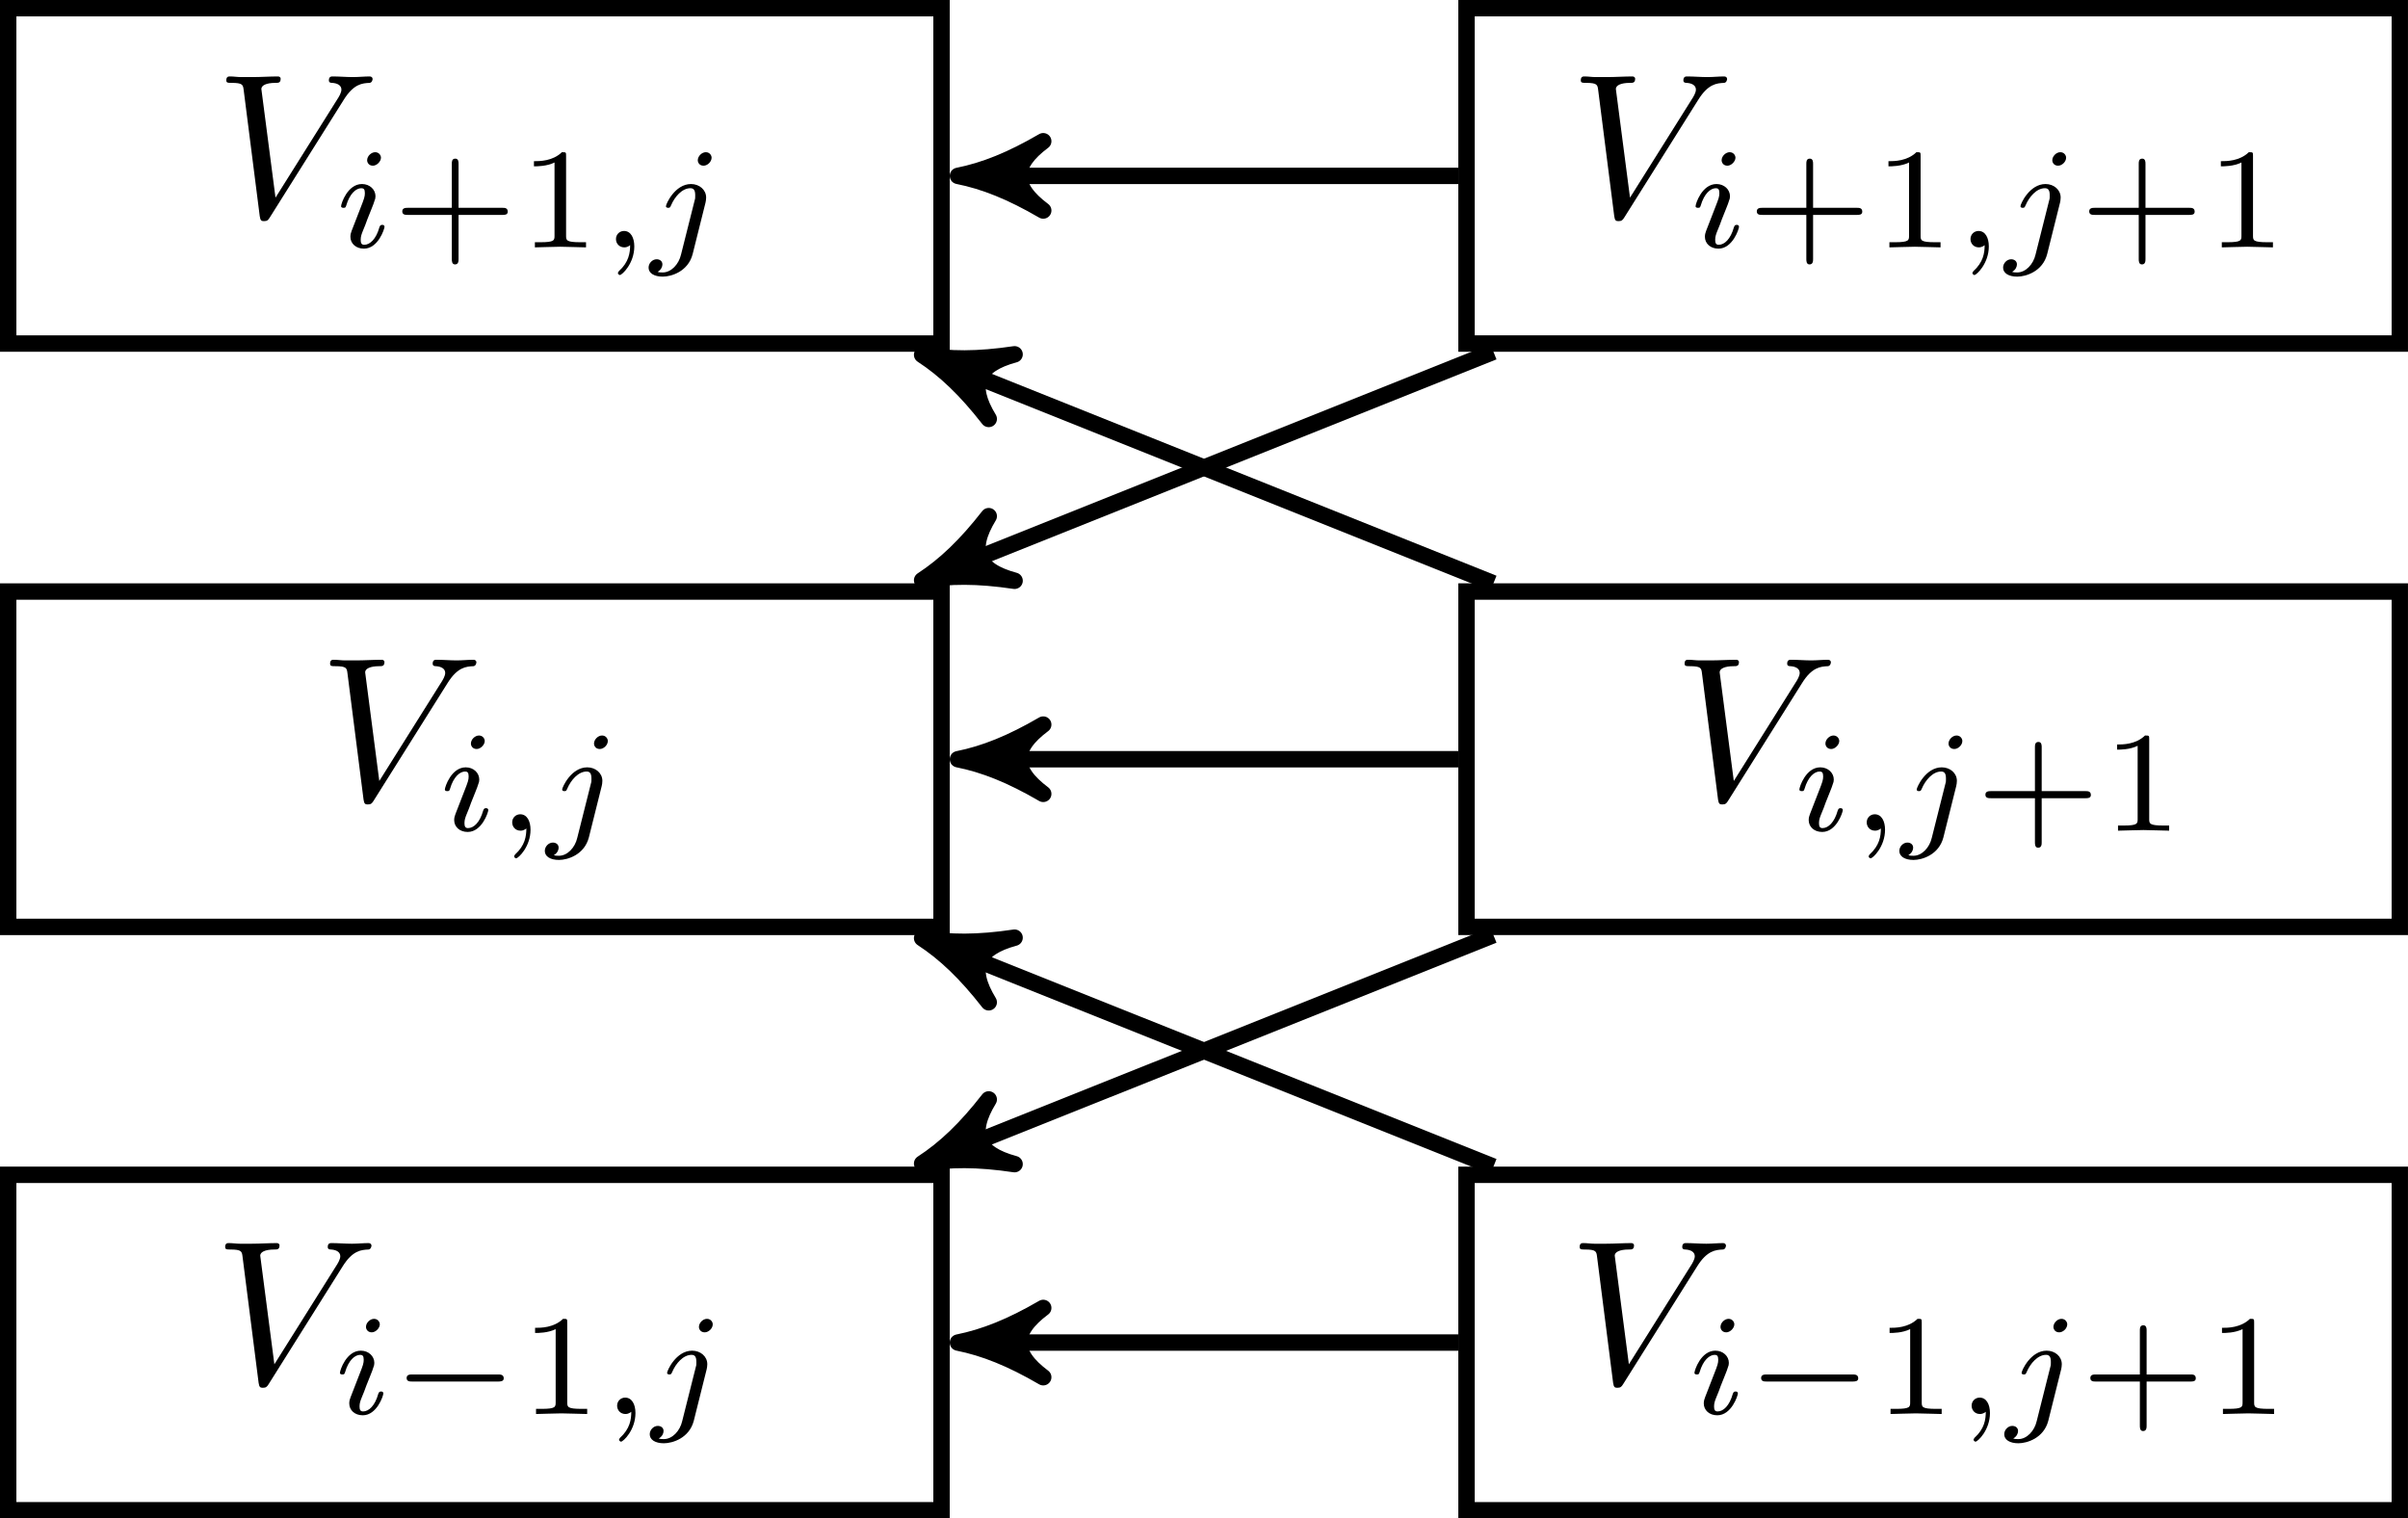 <?xml version="1.0" encoding="UTF-8"?>
<svg xmlns="http://www.w3.org/2000/svg" xmlns:xlink="http://www.w3.org/1999/xlink" width="117.017pt" height="73.789pt" viewBox="0 0 117.017 73.789" version="1.1">
<defs>
<g>
<symbol overflow="visible" id="glyph0-0">
<path style="stroke:none;" d=""/>
</symbol>
<symbol overflow="visible" id="glyph0-1">
<path style="stroke:none;" d="M 6.266 -5.672 C 6.75 -6.453 7.172 -6.484 7.531 -6.5 C 7.656 -6.516 7.672 -6.672 7.672 -6.688 C 7.672 -6.766 7.609 -6.812 7.531 -6.812 C 7.281 -6.812 6.984 -6.781 6.719 -6.781 C 6.391 -6.781 6.047 -6.812 5.734 -6.812 C 5.672 -6.812 5.547 -6.812 5.547 -6.625 C 5.547 -6.516 5.625 -6.5 5.703 -6.5 C 5.969 -6.484 6.156 -6.375 6.156 -6.172 C 6.156 -6.016 6.016 -5.797 6.016 -5.797 L 2.953 -0.922 L 2.266 -6.203 C 2.266 -6.375 2.5 -6.5 2.953 -6.5 C 3.094 -6.5 3.203 -6.5 3.203 -6.703 C 3.203 -6.781 3.125 -6.812 3.078 -6.812 C 2.672 -6.812 2.25 -6.781 1.828 -6.781 C 1.656 -6.781 1.469 -6.781 1.281 -6.781 C 1.109 -6.781 0.922 -6.812 0.75 -6.812 C 0.672 -6.812 0.562 -6.812 0.562 -6.625 C 0.562 -6.5 0.641 -6.5 0.812 -6.5 C 1.359 -6.5 1.375 -6.406 1.406 -6.156 L 2.188 -0.016 C 2.219 0.188 2.266 0.219 2.391 0.219 C 2.547 0.219 2.594 0.172 2.672 0.047 Z M 6.266 -5.672 "/>
</symbol>
<symbol overflow="visible" id="glyph1-0">
<path style="stroke:none;" d=""/>
</symbol>
<symbol overflow="visible" id="glyph1-1">
<path style="stroke:none;" d="M 2.266 -4.359 C 2.266 -4.469 2.172 -4.625 1.984 -4.625 C 1.797 -4.625 1.594 -4.438 1.594 -4.234 C 1.594 -4.125 1.672 -3.969 1.875 -3.969 C 2.062 -3.969 2.266 -4.172 2.266 -4.359 Z M 0.844 -0.812 C 0.812 -0.719 0.781 -0.641 0.781 -0.516 C 0.781 -0.188 1.047 0.062 1.438 0.062 C 2.125 0.062 2.438 -0.891 2.438 -1 C 2.438 -1.094 2.344 -1.094 2.328 -1.094 C 2.234 -1.094 2.219 -1.047 2.188 -0.969 C 2.031 -0.406 1.734 -0.125 1.453 -0.125 C 1.312 -0.125 1.281 -0.219 1.281 -0.375 C 1.281 -0.531 1.328 -0.656 1.391 -0.812 C 1.469 -1 1.547 -1.188 1.609 -1.375 C 1.672 -1.547 1.938 -2.172 1.953 -2.266 C 1.984 -2.328 2 -2.406 2 -2.484 C 2 -2.812 1.719 -3.078 1.344 -3.078 C 0.641 -3.078 0.328 -2.125 0.328 -2 C 0.328 -1.922 0.422 -1.922 0.453 -1.922 C 0.547 -1.922 0.547 -1.953 0.578 -2.031 C 0.75 -2.625 1.062 -2.875 1.312 -2.875 C 1.422 -2.875 1.484 -2.828 1.484 -2.641 C 1.484 -2.469 1.453 -2.375 1.281 -1.938 Z M 0.844 -0.812 "/>
</symbol>
<symbol overflow="visible" id="glyph1-2">
<path style="stroke:none;" d="M 1.469 -0.109 C 1.469 0.266 1.406 0.719 0.922 1.156 C 0.906 1.188 0.875 1.219 0.875 1.25 C 0.875 1.297 0.938 1.344 0.969 1.344 C 1.078 1.344 1.672 0.781 1.672 -0.047 C 1.672 -0.469 1.5 -0.797 1.172 -0.797 C 0.953 -0.797 0.781 -0.625 0.781 -0.406 C 0.781 -0.188 0.938 0 1.188 0 C 1.359 0 1.469 -0.109 1.469 -0.109 Z M 1.469 -0.109 "/>
</symbol>
<symbol overflow="visible" id="glyph1-3">
<path style="stroke:none;" d="M 3.062 -4.359 C 3.062 -4.469 2.969 -4.625 2.781 -4.625 C 2.578 -4.625 2.391 -4.422 2.391 -4.234 C 2.391 -4.125 2.469 -3.969 2.672 -3.969 C 2.859 -3.969 3.062 -4.156 3.062 -4.359 Z M 1.578 0.344 C 1.469 0.828 1.094 1.219 0.688 1.219 C 0.594 1.219 0.516 1.219 0.438 1.188 C 0.609 1.094 0.672 0.938 0.672 0.828 C 0.672 0.656 0.531 0.578 0.391 0.578 C 0.188 0.578 0 0.766 0 0.984 C 0 1.25 0.266 1.422 0.688 1.422 C 1.109 1.422 1.922 1.172 2.141 0.328 L 2.766 -2.172 C 2.781 -2.25 2.797 -2.312 2.797 -2.422 C 2.797 -2.797 2.469 -3.078 2.062 -3.078 C 1.281 -3.078 0.844 -2.109 0.844 -2 C 0.844 -1.922 0.938 -1.922 0.953 -1.922 C 1.031 -1.922 1.047 -1.938 1.094 -2.047 C 1.266 -2.453 1.625 -2.875 2.031 -2.875 C 2.203 -2.875 2.266 -2.766 2.266 -2.531 C 2.266 -2.453 2.266 -2.359 2.25 -2.328 Z M 1.578 0.344 "/>
</symbol>
<symbol overflow="visible" id="glyph2-0">
<path style="stroke:none;" d=""/>
</symbol>
<symbol overflow="visible" id="glyph2-1">
<path style="stroke:none;" d="M 3.219 -1.578 L 5.359 -1.578 C 5.453 -1.578 5.609 -1.578 5.609 -1.734 C 5.609 -1.922 5.453 -1.922 5.359 -1.922 L 3.219 -1.922 L 3.219 -4.062 C 3.219 -4.141 3.219 -4.312 3.062 -4.312 C 2.891 -4.312 2.891 -4.156 2.891 -4.062 L 2.891 -1.922 L 0.75 -1.922 C 0.656 -1.922 0.484 -1.922 0.484 -1.75 C 0.484 -1.578 0.641 -1.578 0.75 -1.578 L 2.891 -1.578 L 2.891 0.562 C 2.891 0.656 2.891 0.828 3.047 0.828 C 3.219 0.828 3.219 0.656 3.219 0.562 Z M 3.219 -1.578 "/>
</symbol>
<symbol overflow="visible" id="glyph2-2">
<path style="stroke:none;" d="M 2.328 -4.438 C 2.328 -4.625 2.328 -4.625 2.125 -4.625 C 1.672 -4.188 1.047 -4.188 0.766 -4.188 L 0.766 -3.938 C 0.922 -3.938 1.391 -3.938 1.766 -4.125 L 1.766 -0.578 C 1.766 -0.344 1.766 -0.25 1.078 -0.25 L 0.812 -0.25 L 0.812 0 C 0.938 0 1.797 -0.031 2.047 -0.031 C 2.266 -0.031 3.141 0 3.297 0 L 3.297 -0.25 L 3.031 -0.25 C 2.328 -0.25 2.328 -0.344 2.328 -0.578 Z M 2.328 -4.438 "/>
</symbol>
<symbol overflow="visible" id="glyph3-0">
<path style="stroke:none;" d=""/>
</symbol>
<symbol overflow="visible" id="glyph3-1">
<path style="stroke:none;" d="M 5.188 -1.578 C 5.297 -1.578 5.469 -1.578 5.469 -1.734 C 5.469 -1.922 5.297 -1.922 5.188 -1.922 L 1.031 -1.922 C 0.922 -1.922 0.75 -1.922 0.75 -1.75 C 0.75 -1.578 0.906 -1.578 1.031 -1.578 Z M 5.188 -1.578 "/>
</symbol>
</g>
<clipPath id="clip1">
  <path d="M 0 56 L 47 56 L 47 73.789 L 0 73.789 Z M 0 56 "/>
</clipPath>
<clipPath id="clip2">
  <path d="M 70 28 L 117.016 28 L 117.016 46 L 70 46 Z M 70 28 "/>
</clipPath>
<clipPath id="clip3">
  <path d="M 70 0 L 117.016 0 L 117.016 18 L 70 18 Z M 70 0 "/>
</clipPath>
<clipPath id="clip4">
  <path d="M 70 56 L 117.016 56 L 117.016 73.789 L 70 73.789 Z M 70 56 "/>
</clipPath>
</defs>
<g id="surface1">
<path style="fill:none;stroke-width:0.797;stroke-linecap:butt;stroke-linejoin:miter;stroke:rgb(0%,0%,0%);stroke-opacity:1;stroke-miterlimit:10;" d="M -22.678 -8.149 L 22.678 -8.149 L 22.678 8.148 L -22.678 8.148 Z M -22.678 -8.149 " transform="matrix(1,0,0,-1,23.076,36.894)"/>
<g style="fill:rgb(0%,0%,0%);fill-opacity:1;">
  <use xlink:href="#glyph0-1" x="15.479" y="38.873"/>
</g>
<g style="fill:rgb(0%,0%,0%);fill-opacity:1;">
  <use xlink:href="#glyph1-1" x="21.29" y="40.367"/>
  <use xlink:href="#glyph1-2" x="24.109" y="40.367"/>
  <use xlink:href="#glyph1-3" x="26.475" y="40.367"/>
</g>
<path style="fill:none;stroke-width:0.797;stroke-linecap:butt;stroke-linejoin:miter;stroke:rgb(0%,0%,0%);stroke-opacity:1;stroke-miterlimit:10;" d="M -22.678 20.199 L 22.678 20.199 L 22.678 36.496 L -22.678 36.496 Z M -22.678 20.199 " transform="matrix(1,0,0,-1,23.076,36.894)"/>
<g style="fill:rgb(0%,0%,0%);fill-opacity:1;">
  <use xlink:href="#glyph0-1" x="10.435" y="10.527"/>
</g>
<g style="fill:rgb(0%,0%,0%);fill-opacity:1;">
  <use xlink:href="#glyph1-1" x="16.247" y="12.021"/>
</g>
<g style="fill:rgb(0%,0%,0%);fill-opacity:1;">
  <use xlink:href="#glyph2-1" x="19.065" y="12.021"/>
  <use xlink:href="#glyph2-2" x="25.181" y="12.021"/>
</g>
<g style="fill:rgb(0%,0%,0%);fill-opacity:1;">
  <use xlink:href="#glyph1-2" x="29.152" y="12.021"/>
  <use xlink:href="#glyph1-3" x="31.518" y="12.021"/>
</g>
<g clip-path="url(#clip1)" clip-rule="nonzero">
<path style="fill:none;stroke-width:0.797;stroke-linecap:butt;stroke-linejoin:miter;stroke:rgb(0%,0%,0%);stroke-opacity:1;stroke-miterlimit:10;" d="M -22.678 -36.497 L 22.678 -36.497 L 22.678 -20.196 L -22.678 -20.196 Z M -22.678 -36.497 " transform="matrix(1,0,0,-1,23.076,36.894)"/>
</g>
<g style="fill:rgb(0%,0%,0%);fill-opacity:1;">
  <use xlink:href="#glyph0-1" x="10.38" y="67.22"/>
</g>
<g style="fill:rgb(0%,0%,0%);fill-opacity:1;">
  <use xlink:href="#glyph1-1" x="16.191" y="68.714"/>
</g>
<g style="fill:rgb(0%,0%,0%);fill-opacity:1;">
  <use xlink:href="#glyph3-1" x="19.01" y="68.714"/>
</g>
<g style="fill:rgb(0%,0%,0%);fill-opacity:1;">
  <use xlink:href="#glyph2-2" x="25.237" y="68.714"/>
</g>
<g style="fill:rgb(0%,0%,0%);fill-opacity:1;">
  <use xlink:href="#glyph1-2" x="29.208" y="68.714"/>
  <use xlink:href="#glyph1-3" x="31.574" y="68.714"/>
</g>
<g clip-path="url(#clip2)" clip-rule="nonzero">
<path style="fill:none;stroke-width:0.797;stroke-linecap:butt;stroke-linejoin:miter;stroke:rgb(0%,0%,0%);stroke-opacity:1;stroke-miterlimit:10;" d="M 48.19 -8.149 L 93.545 -8.149 L 93.545 8.148 L 48.19 8.148 Z M 48.19 -8.149 " transform="matrix(1,0,0,-1,23.076,36.894)"/>
</g>
<g style="fill:rgb(0%,0%,0%);fill-opacity:1;">
  <use xlink:href="#glyph0-1" x="81.301" y="38.873"/>
</g>
<g style="fill:rgb(0%,0%,0%);fill-opacity:1;">
  <use xlink:href="#glyph1-1" x="87.113" y="40.367"/>
  <use xlink:href="#glyph1-2" x="89.932" y="40.367"/>
  <use xlink:href="#glyph1-3" x="92.298" y="40.367"/>
</g>
<g style="fill:rgb(0%,0%,0%);fill-opacity:1;">
  <use xlink:href="#glyph2-1" x="95.997" y="40.367"/>
  <use xlink:href="#glyph2-2" x="102.113" y="40.367"/>
</g>
<g clip-path="url(#clip3)" clip-rule="nonzero">
<path style="fill:none;stroke-width:0.797;stroke-linecap:butt;stroke-linejoin:miter;stroke:rgb(0%,0%,0%);stroke-opacity:1;stroke-miterlimit:10;" d="M 48.19 20.199 L 93.545 20.199 L 93.545 36.496 L 48.19 36.496 Z M 48.19 20.199 " transform="matrix(1,0,0,-1,23.076,36.894)"/>
</g>
<g style="fill:rgb(0%,0%,0%);fill-opacity:1;">
  <use xlink:href="#glyph0-1" x="76.257" y="10.527"/>
</g>
<g style="fill:rgb(0%,0%,0%);fill-opacity:1;">
  <use xlink:href="#glyph1-1" x="82.069" y="12.021"/>
</g>
<g style="fill:rgb(0%,0%,0%);fill-opacity:1;">
  <use xlink:href="#glyph2-1" x="84.888" y="12.021"/>
  <use xlink:href="#glyph2-2" x="91.004" y="12.021"/>
</g>
<g style="fill:rgb(0%,0%,0%);fill-opacity:1;">
  <use xlink:href="#glyph1-2" x="94.975" y="12.021"/>
  <use xlink:href="#glyph1-3" x="97.341" y="12.021"/>
</g>
<g style="fill:rgb(0%,0%,0%);fill-opacity:1;">
  <use xlink:href="#glyph2-1" x="101.041" y="12.021"/>
  <use xlink:href="#glyph2-2" x="107.157" y="12.021"/>
</g>
<g clip-path="url(#clip4)" clip-rule="nonzero">
<path style="fill:none;stroke-width:0.797;stroke-linecap:butt;stroke-linejoin:miter;stroke:rgb(0%,0%,0%);stroke-opacity:1;stroke-miterlimit:10;" d="M 48.19 -36.497 L 93.545 -36.497 L 93.545 -20.196 L 48.19 -20.196 Z M 48.19 -36.497 " transform="matrix(1,0,0,-1,23.076,36.894)"/>
</g>
<g style="fill:rgb(0%,0%,0%);fill-opacity:1;">
  <use xlink:href="#glyph0-1" x="76.202" y="67.22"/>
</g>
<g style="fill:rgb(0%,0%,0%);fill-opacity:1;">
  <use xlink:href="#glyph1-1" x="82.014" y="68.714"/>
</g>
<g style="fill:rgb(0%,0%,0%);fill-opacity:1;">
  <use xlink:href="#glyph3-1" x="84.832" y="68.714"/>
</g>
<g style="fill:rgb(0%,0%,0%);fill-opacity:1;">
  <use xlink:href="#glyph2-2" x="91.059" y="68.714"/>
</g>
<g style="fill:rgb(0%,0%,0%);fill-opacity:1;">
  <use xlink:href="#glyph1-2" x="95.03" y="68.714"/>
  <use xlink:href="#glyph1-3" x="97.396" y="68.714"/>
</g>
<g style="fill:rgb(0%,0%,0%);fill-opacity:1;">
  <use xlink:href="#glyph2-1" x="101.096" y="68.714"/>
  <use xlink:href="#glyph2-2" x="107.212" y="68.714"/>
</g>
<path style="fill:none;stroke-width:0.797;stroke-linecap:butt;stroke-linejoin:miter;stroke:rgb(0%,0%,0%);stroke-opacity:1;stroke-miterlimit:10;" d="M 22.701 9.082 L 49.498 19.8 " transform="matrix(1,0,0,-1,23.076,36.894)"/>
<path style="fill-rule:nonzero;fill:rgb(0%,0%,0%);fill-opacity:1;stroke-width:0.797;stroke-linecap:butt;stroke-linejoin:round;stroke:rgb(0%,0%,0%);stroke-opacity:1;stroke-miterlimit:10;" d="M 1.038 0.001 C -0.259 0.26 -1.553 0.777 -3.107 1.684 C -1.556 0.519 -1.555 -0.517 -3.107 -1.683 C -1.554 -0.778 -0.261 -0.259 1.038 0.001 Z M 1.038 0.001 " transform="matrix(-0.932,0.373,0.373,0.932,45.779,27.811)"/>
<path style="fill:none;stroke-width:0.797;stroke-linecap:butt;stroke-linejoin:miter;stroke:rgb(0%,0%,0%);stroke-opacity:1;stroke-miterlimit:10;" d="M 24.51 -0.001 L 47.791 -0.001 " transform="matrix(1,0,0,-1,23.076,36.894)"/>
<path style="fill-rule:nonzero;fill:rgb(0%,0%,0%);fill-opacity:1;stroke-width:0.797;stroke-linecap:butt;stroke-linejoin:round;stroke:rgb(0%,0%,0%);stroke-opacity:1;stroke-miterlimit:10;" d="M 1.036 0.001 C -0.257 0.258 -1.554 0.778 -3.109 1.684 C -1.554 0.516 -1.554 -0.519 -3.109 -1.683 C -1.554 -0.777 -0.257 -0.257 1.036 0.001 Z M 1.036 0.001 " transform="matrix(-1,0,0,1,47.587,36.894)"/>
<path style="fill:none;stroke-width:0.797;stroke-linecap:butt;stroke-linejoin:miter;stroke:rgb(0%,0%,0%);stroke-opacity:1;stroke-miterlimit:10;" d="M 22.701 -9.083 L 49.498 -19.797 " transform="matrix(1,0,0,-1,23.076,36.894)"/>
<path style="fill-rule:nonzero;fill:rgb(0%,0%,0%);fill-opacity:1;stroke-width:0.797;stroke-linecap:butt;stroke-linejoin:round;stroke:rgb(0%,0%,0%);stroke-opacity:1;stroke-miterlimit:10;" d="M 1.038 -0 C -0.261 0.26 -1.555 0.779 -3.107 1.684 C -1.555 0.518 -1.556 -0.518 -3.107 -1.683 C -1.553 -0.776 -0.259 -0.259 1.038 -0 Z M 1.038 -0 " transform="matrix(-0.932,-0.373,-0.373,0.932,45.779,45.977)"/>
<path style="fill:none;stroke-width:0.797;stroke-linecap:butt;stroke-linejoin:miter;stroke:rgb(0%,0%,0%);stroke-opacity:1;stroke-miterlimit:10;" d="M 24.51 28.347 L 47.791 28.347 " transform="matrix(1,0,0,-1,23.076,36.894)"/>
<path style="fill-rule:nonzero;fill:rgb(0%,0%,0%);fill-opacity:1;stroke-width:0.797;stroke-linecap:butt;stroke-linejoin:round;stroke:rgb(0%,0%,0%);stroke-opacity:1;stroke-miterlimit:10;" d="M 1.036 -0 C -0.257 0.257 -1.554 0.777 -3.109 1.683 C -1.554 0.519 -1.554 -0.52 -3.109 -1.684 C -1.554 -0.778 -0.257 -0.258 1.036 -0 Z M 1.036 -0 " transform="matrix(-1,0,0,1,47.587,8.547)"/>
<path style="fill:none;stroke-width:0.797;stroke-linecap:butt;stroke-linejoin:miter;stroke:rgb(0%,0%,0%);stroke-opacity:1;stroke-miterlimit:10;" d="M 22.701 19.265 L 49.498 8.546 " transform="matrix(1,0,0,-1,23.076,36.894)"/>
<path style="fill-rule:nonzero;fill:rgb(0%,0%,0%);fill-opacity:1;stroke-width:0.797;stroke-linecap:butt;stroke-linejoin:round;stroke:rgb(0%,0%,0%);stroke-opacity:1;stroke-miterlimit:10;" d="M 1.038 -0.001 C -0.261 0.259 -1.554 0.778 -3.107 1.683 C -1.555 0.518 -1.556 -0.518 -3.107 -1.684 C -1.553 -0.777 -0.259 -0.26 1.038 -0.001 Z M 1.038 -0.001 " transform="matrix(-0.932,-0.373,-0.373,0.932,45.779,17.63)"/>
<path style="fill:none;stroke-width:0.797;stroke-linecap:butt;stroke-linejoin:miter;stroke:rgb(0%,0%,0%);stroke-opacity:1;stroke-miterlimit:10;" d="M 24.51 -28.348 L 47.791 -28.348 " transform="matrix(1,0,0,-1,23.076,36.894)"/>
<path style="fill-rule:nonzero;fill:rgb(0%,0%,0%);fill-opacity:1;stroke-width:0.797;stroke-linecap:butt;stroke-linejoin:round;stroke:rgb(0%,0%,0%);stroke-opacity:1;stroke-miterlimit:10;" d="M 1.036 0.001 C -0.257 0.259 -1.554 0.779 -3.109 1.685 C -1.554 0.517 -1.554 -0.518 -3.109 -1.682 C -1.554 -0.776 -0.257 -0.26 1.036 0.001 Z M 1.036 0.001 " transform="matrix(-1,0,0,1,47.587,65.241)"/>
<path style="fill:none;stroke-width:0.797;stroke-linecap:butt;stroke-linejoin:miter;stroke:rgb(0%,0%,0%);stroke-opacity:1;stroke-miterlimit:10;" d="M 22.701 -19.262 L 49.498 -8.547 " transform="matrix(1,0,0,-1,23.076,36.894)"/>
<path style="fill-rule:nonzero;fill:rgb(0%,0%,0%);fill-opacity:1;stroke-width:0.797;stroke-linecap:butt;stroke-linejoin:round;stroke:rgb(0%,0%,0%);stroke-opacity:1;stroke-miterlimit:10;" d="M 1.037 -0.002 C -0.259 0.261 -1.553 0.778 -3.106 1.685 C -1.555 0.519 -1.555 -0.517 -3.108 -1.686 C -1.554 -0.777 -0.261 -0.258 1.037 -0.002 Z M 1.037 -0.002 " transform="matrix(-0.932,0.373,0.373,0.932,45.779,56.158)"/>
</g>
</svg>
